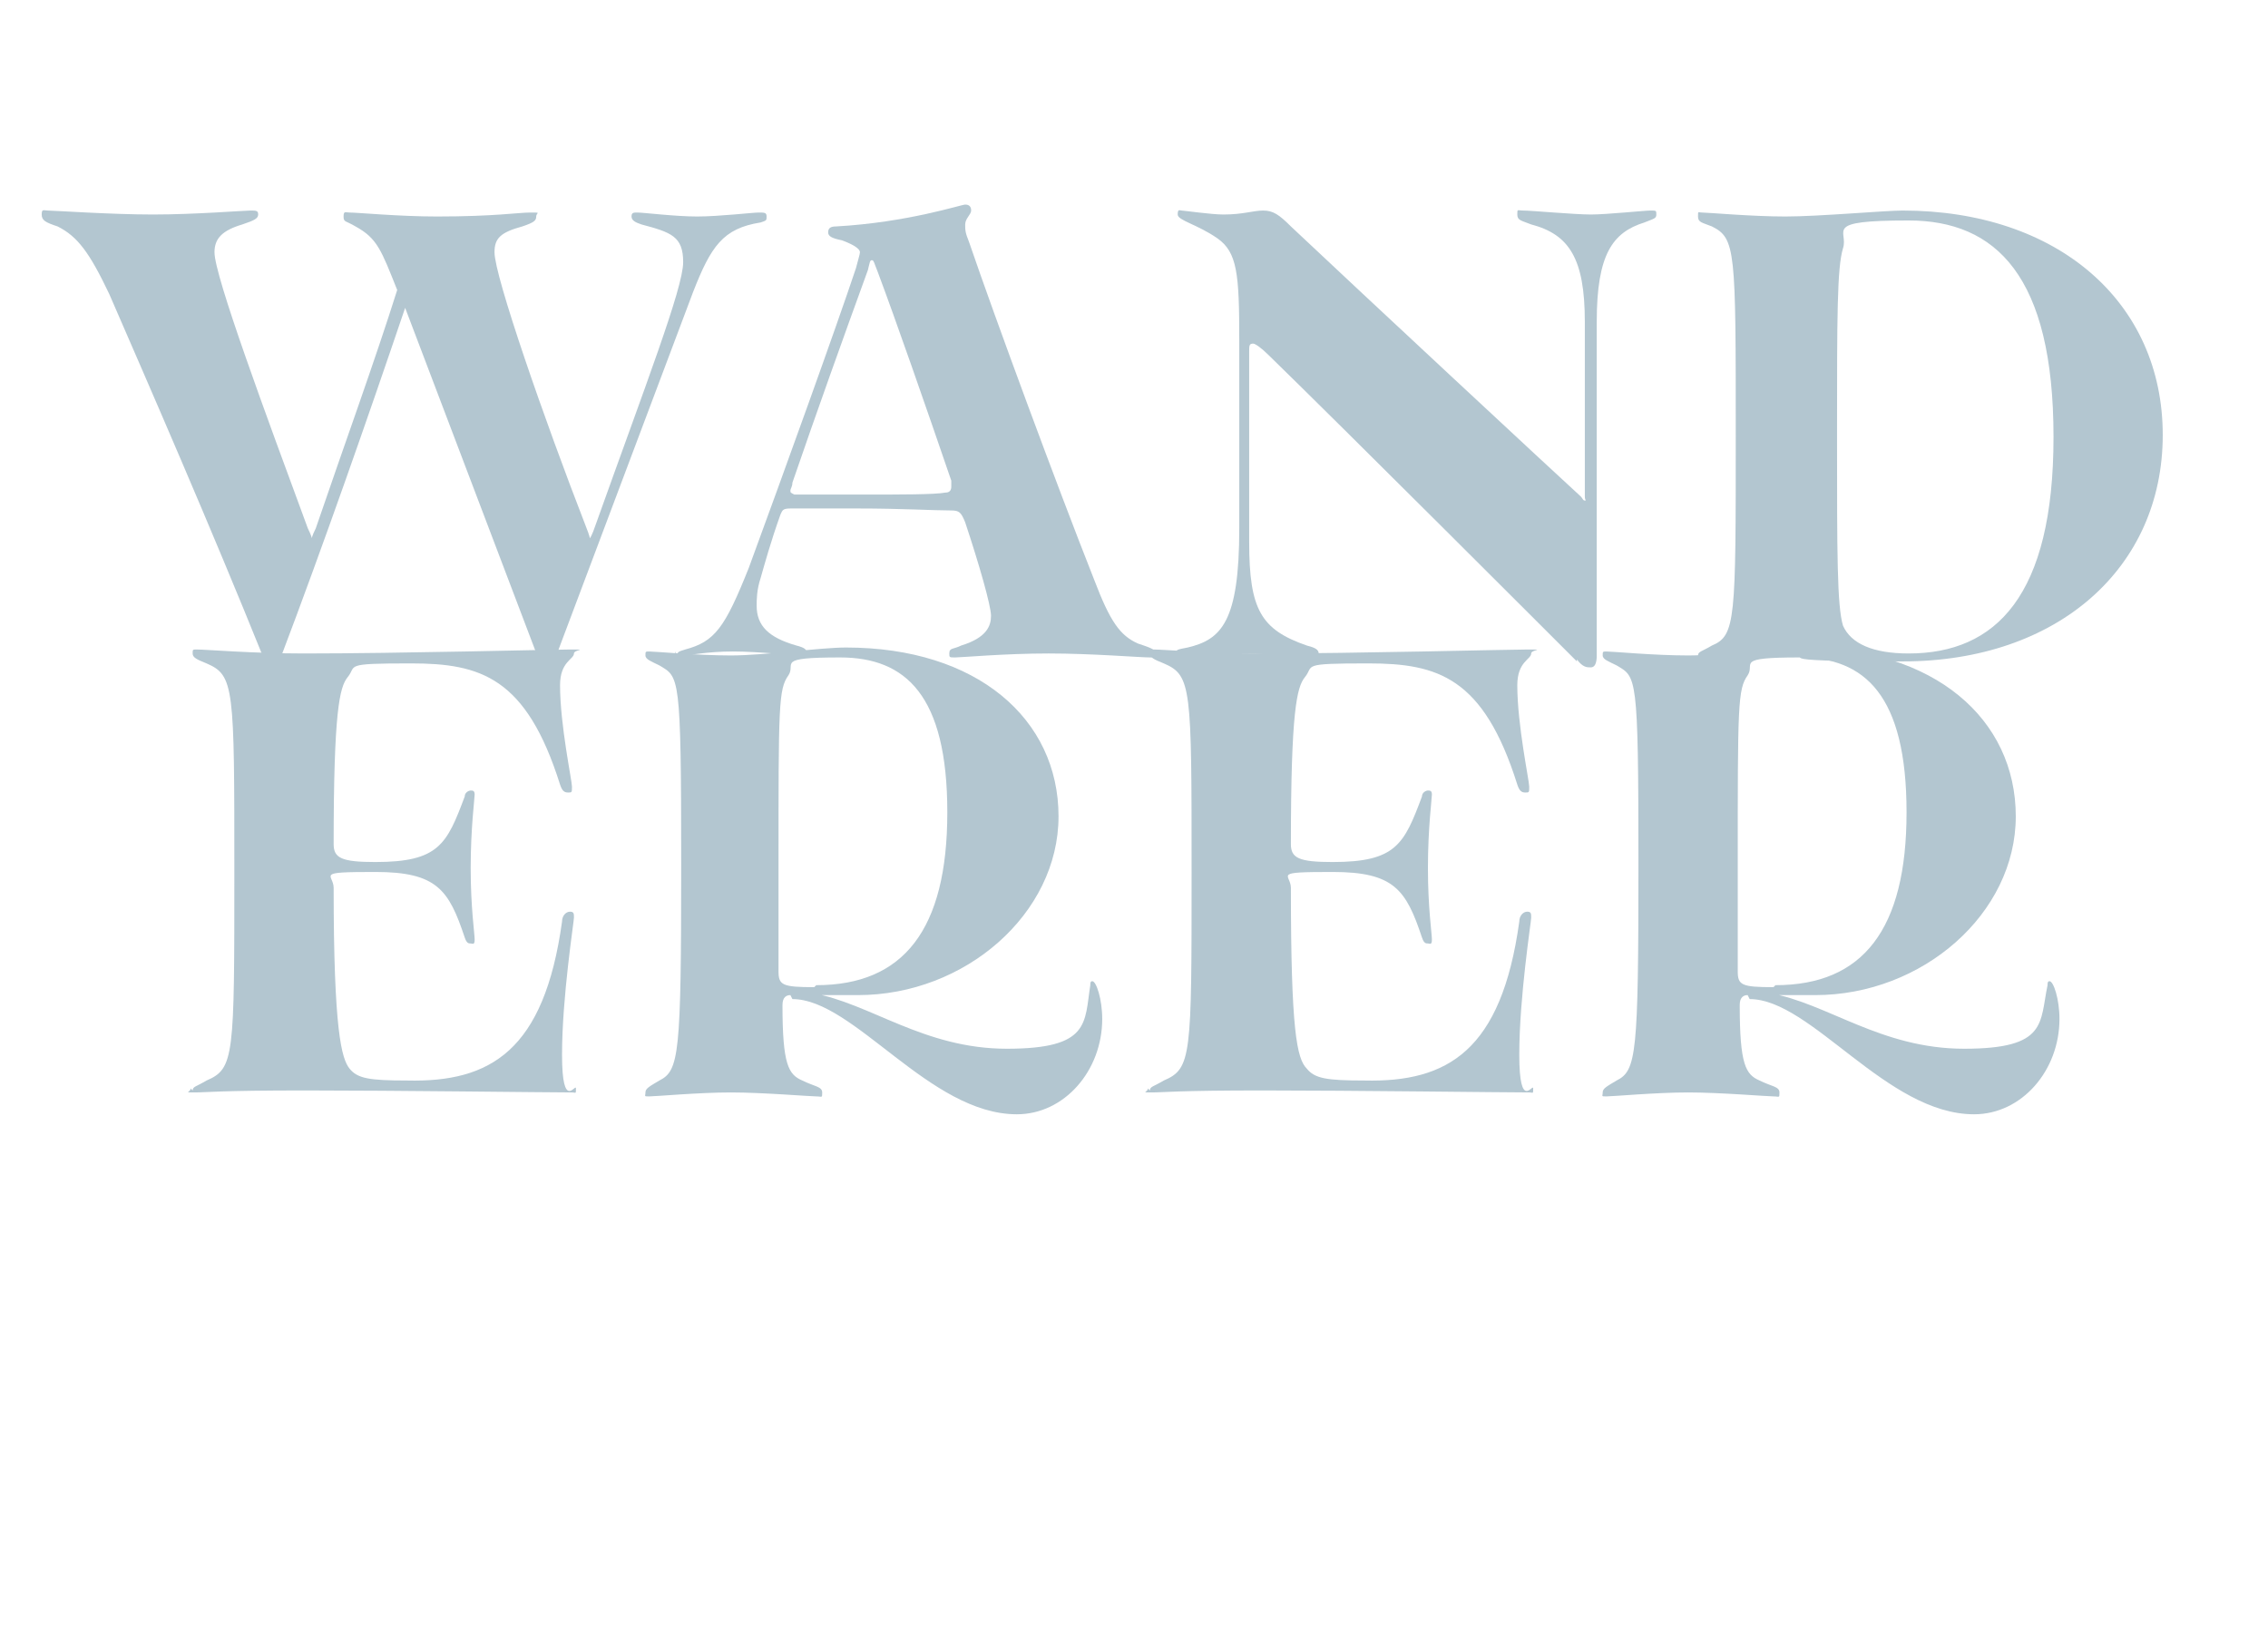 <?xml version="1.0" encoding="UTF-8"?>
<svg id="Layer_1" data-name="Layer 1" xmlns="http://www.w3.org/2000/svg" version="1.1" viewBox="0 0 114.2 81.8">
  <defs>
    <style>
      .cls-1 {
        fill: #b3c6d0;
      }

      .cls-1, .cls-2 {
        stroke-width: 0px;
      }

      .cls-2 {
        fill: none;
      }

      .cls-3 {
        isolation: isolate;
      }
    </style>
  </defs>
  <g class="cls-3">
    <g class="cls-3">
      <g class="cls-3">
        <path class="cls-1" d="M27.2,33.4l-6.8-17.9c-1.9,5.6-4.1,11.9-6.3,17.7-.1.4-.2.5-.4.5s-.3,0-.4-.5c-2.7-6.7-5.8-13.8-7.8-18.4-1-2.1-1.6-2.9-2.6-3.4-.6-.2-.8-.3-.8-.6s.1-.2.3-.2c.3,0,3.2.2,5.3.2s4.6-.2,4.9-.2.4,0,.4.2-.2.3-.8.5c-1,.3-1.4.7-1.4,1.4,0,1.2,2.6,8.2,4.7,13.9.2.4.2.5.2.5,0,0,0-.1.2-.5,1.4-4.1,3-8.5,4.1-12-.8-2-1-2.6-2.1-3.2-.5-.3-.6-.2-.6-.5s.1-.2.3-.2c.4,0,2.5.2,4.4.2,2.9,0,4.1-.2,4.7-.2s.3,0,.3.2-.1.3-.7.5c-1.1.3-1.4.6-1.4,1.3,0,1.2,2.5,8.4,4.6,13.8.2.5.2.6.2.6,0,0,.1-.1.3-.7,2.5-7,4.4-11.9,4.4-13.2s-.6-1.5-2.1-1.9c-.3-.1-.5-.2-.5-.4s.1-.2.3-.2c.3,0,1.9.2,3,.2s2.8-.2,3.1-.2.4,0,.4.2,0,.2-.3.3c-1.9.3-2.5,1.2-3.4,3.5l-7,18.6c-.1.3-.2.4-.4.4s-.2,0-.4-.4Z"/>
        <path class="cls-1" d="M34.1,33c0-.2.1-.2.4-.3,1.5-.4,2-1.1,3.2-4.1,1.8-4.9,4.4-12.1,5.4-15.1.1-.4.2-.7.2-.8s-.1-.3-.9-.6c-.5-.1-.7-.2-.7-.4s.1-.3.4-.3c3.6-.2,6.3-1.1,6.5-1.1s.3.1.3.3-.3.4-.3.7,0,.4.2.9c1.3,3.8,4.4,12.2,6.3,17,.8,2.1,1.3,2.8,2.2,3.2.6.2.9.3.9.5s-.1.2-.3.2c-.5,0-2.9-.2-5.1-.2s-4.4.2-4.7.2-.3,0-.3-.2c0-.3.2-.2.6-.4,1.3-.4,1.5-1,1.5-1.5s-.6-2.6-1.3-4.7c-.2-.5-.3-.6-.7-.6-.9,0-2.5-.1-4.7-.1s-2.9,0-3.4,0c-.4,0-.4.1-.5.3-.5,1.4-.8,2.5-1,3.2-.2.6-.2,1.1-.2,1.4,0,1,.6,1.6,2,2,.4.1.5.2.5.3s-.1.2-.3.2c-.3,0-2.1-.2-3.4-.2s-2.2.2-2.5.2-.4,0-.4-.2ZM40,24.9c.3,0,1.5,0,3.4,0s3.7,0,4.2-.1c.2,0,.3-.1.3-.3s0-.2,0-.3c-1.3-3.8-2.8-8.1-3.7-10.5-.2-.5-.2-.6-.3-.6-.1,0-.1.1-.2.5-1.2,3.3-2.6,7.2-3.8,10.7,0,.2-.1.3-.1.4s0,.1.2.2Z"/>
        <path class="cls-1" d="M79.4,33.3c-1.2-1.2-11.7-11.7-15.5-15.4-.4-.4-.7-.6-.8-.6-.2,0-.2.1-.2.4v9.6c0,3.4.6,4.4,2.9,5.2.4.1.6.2.6.4s0,.2-.3.2c-.5,0-2.5-.2-3.4-.2s-2.6.2-3.2.2-.3,0-.3-.2.1-.2.6-.3c1.7-.4,2.6-1.3,2.6-6v-9.5c0-3.3-.1-4.4-1.1-5.1-1-.7-2-.9-2-1.2s.1-.2.2-.2,1.5.2,2.1.2c1,0,1.5-.2,2-.2s.8.2,1.4.8c3.5,3.3,13.5,12.6,14.6,13.6.1.1.1.2.2.2s0,0,0-.2v-8.8c0-3.2-.8-4.4-2.7-4.9-.5-.2-.7-.2-.7-.5s0-.2.3-.2c.4,0,2.6.2,3.4.2s2.7-.2,3-.2.3,0,.3.2-.1.2-.6.4c-1.6.5-2.4,1.6-2.4,5v16.8c0,.4-.1.6-.3.6s-.4,0-.7-.4Z"/>
        <path class="cls-1" d="M86.2,32.5c1.2-.5,1.2-1.3,1.2-10.6s0-9.9-1.2-10.5c-.5-.2-.7-.2-.7-.5s0-.2.2-.2c.3,0,2.5.2,4.2.2s5-.3,5.9-.3c7.8,0,13.1,4.6,13.1,11.3s-5.3,11.4-13.1,11.4-3.8-.3-5.9-.3-3.9.2-4.2.2-.2,0-.2-.2c0-.2.2-.2.7-.5ZM103.4,22c0-8.1-2.9-10.9-7.3-10.9s-3,.5-3.3,1.4c-.3,1-.3,3.4-.3,9.4s0,8.6.3,9.6c.4.9,1.5,1.4,3.3,1.4,4.4,0,7.3-2.9,7.3-10.9Z"/>
      </g>
    </g>
    <g class="cls-3">
      <g class="cls-3">
        <path class="cls-1" d="M9.7,54.9c0-.2.2-.2.7-.5,1.4-.6,1.4-1.2,1.4-10.5s0-9.9-1.4-10.5c-.5-.2-.7-.3-.7-.5s0-.2.2-.2c.5,0,2.8.2,5.4.2,4.8,0,12.4-.2,13.4-.2s.2,0,.2.2c0,.3-.7.4-.7,1.6,0,2,.6,4.8.6,5.1s0,.3-.2.3-.3-.1-.4-.4c-1.7-5.4-4-6.1-7.5-6.1s-2.7.1-3.2.7c-.4.5-.7,1.7-.7,8.4,0,.7.4.9,2.1.9,3.2,0,3.6-.9,4.5-3.3,0-.2.2-.3.3-.3s.2,0,.2.2-.2,1.7-.2,3.7.2,3.3.2,3.6-.1.2-.2.2c-.1,0-.2,0-.3-.3-.8-2.4-1.4-3.3-4.5-3.3s-2.1.1-2.1.8c0,7.2.4,8.6.8,9.1.4.5,1,.6,2.9.6,4.2.1,6.9-1.5,7.8-8,0-.3.2-.5.4-.5s.2.1.2.3-.6,4-.6,6.9.7,1.4.7,1.7,0,.2-.2.2c-1.2,0-9-.1-13.4-.1s-5,.1-5.6.1-.2,0-.2-.2Z"/>
        <path class="cls-1" d="M39.8,50.1c-.2,0-.4.1-.4.5,0,3,.3,3.5,1,3.8.6.3,1,.3,1,.6s0,.2-.3.2c-.3,0-2.7-.2-4.3-.2s-3.8.2-4.1.2-.2,0-.2-.2c0-.2.2-.3.7-.6,1-.5,1.1-1.3,1.1-10.9s-.1-9.4-1.1-10c-.4-.2-.7-.3-.7-.5s0-.2.2-.2c.3,0,2.4.2,4.1.2s4.5-.4,5.8-.4c6.6,0,10.7,3.6,10.7,8.5s-4.7,9-10.1,9-1.6,0-2.3-.1h0c2.9.5,5.6,2.8,9.8,2.8s3.9-1.3,4.2-3.2c0-.1,0-.2.1-.2.2,0,.5.9.5,1.9,0,2.6-1.9,4.8-4.3,4.8-4.4,0-8.2-5.8-11.3-5.8ZM41.1,49.6c4.4,0,6.6-2.8,6.6-8.7s-2.1-7.8-5.4-7.8-2.2.3-2.6.9c-.5.7-.5,1.5-.5,9.6v5.3c0,.7.2.8,1.8.8Z"/>
        <path class="cls-1" d="M57.9,54.9c0-.2.2-.2.7-.5,1.4-.6,1.4-1.2,1.4-10.5s0-9.9-1.4-10.5c-.5-.2-.7-.3-.7-.5s0-.2.2-.2c.5,0,2.8.2,5.4.2,4.8,0,12.4-.2,13.4-.2s.2,0,.2.2c0,.3-.7.4-.7,1.6,0,2,.6,4.8.6,5.1s0,.3-.2.3-.3-.1-.4-.4c-1.7-5.4-4-6.1-7.5-6.1s-2.7.1-3.2.7c-.4.5-.7,1.7-.7,8.4,0,.7.4.9,2.1.9,3.2,0,3.6-.9,4.5-3.3,0-.2.2-.3.3-.3s.2,0,.2.2-.2,1.7-.2,3.7.2,3.3.2,3.6-.1.2-.2.2c-.1,0-.2,0-.3-.3-.8-2.4-1.4-3.3-4.5-3.3s-2.1.1-2.1.8c0,7.2.3,8.6.8,9.1.4.5,1,.6,2.9.6,4.2.1,6.9-1.5,7.8-8,0-.3.2-.5.4-.5s.2.1.2.3-.6,4-.6,6.9.7,1.4.7,1.7,0,.2-.2.2c-1.2,0-9-.1-13.4-.1s-5,.1-5.6.1-.2,0-.2-.2Z"/>
        <path class="cls-1" d="M88,50.1c-.2,0-.4.1-.4.5,0,3,.3,3.5,1,3.8.6.3,1,.3,1,.6s0,.2-.3.2c-.3,0-2.7-.2-4.3-.2s-3.8.2-4.1.2-.2,0-.2-.2c0-.2.2-.3.7-.6,1-.5,1.1-1.3,1.1-10.9s-.1-9.4-1.1-10c-.4-.2-.7-.3-.7-.5s0-.2.2-.2c.3,0,2.4.2,4.1.2s4.5-.4,5.8-.4c6.6,0,10.7,3.6,10.7,8.5s-4.7,9-10.1,9-1.6,0-2.3-.1h0c2.9.5,5.6,2.8,9.8,2.8s3.8-1.3,4.2-3.2c0-.1,0-.2.1-.2.2,0,.5.9.5,1.9,0,2.6-1.9,4.8-4.3,4.8-4.4,0-8.2-5.8-11.3-5.8ZM89.4,49.6c4.4,0,6.6-2.8,6.6-8.7s-2.1-7.8-5.4-7.8-2.2.3-2.6.9c-.5.7-.5,1.5-.5,9.6v5.3c0,.7.2.8,1.8.8Z"/>
      </g>
    </g>
  </g>
  <path class="cls-2" d="M26-13.7"/>
  <path class="cls-2" d="M-24.6,18.6"/>
</svg>